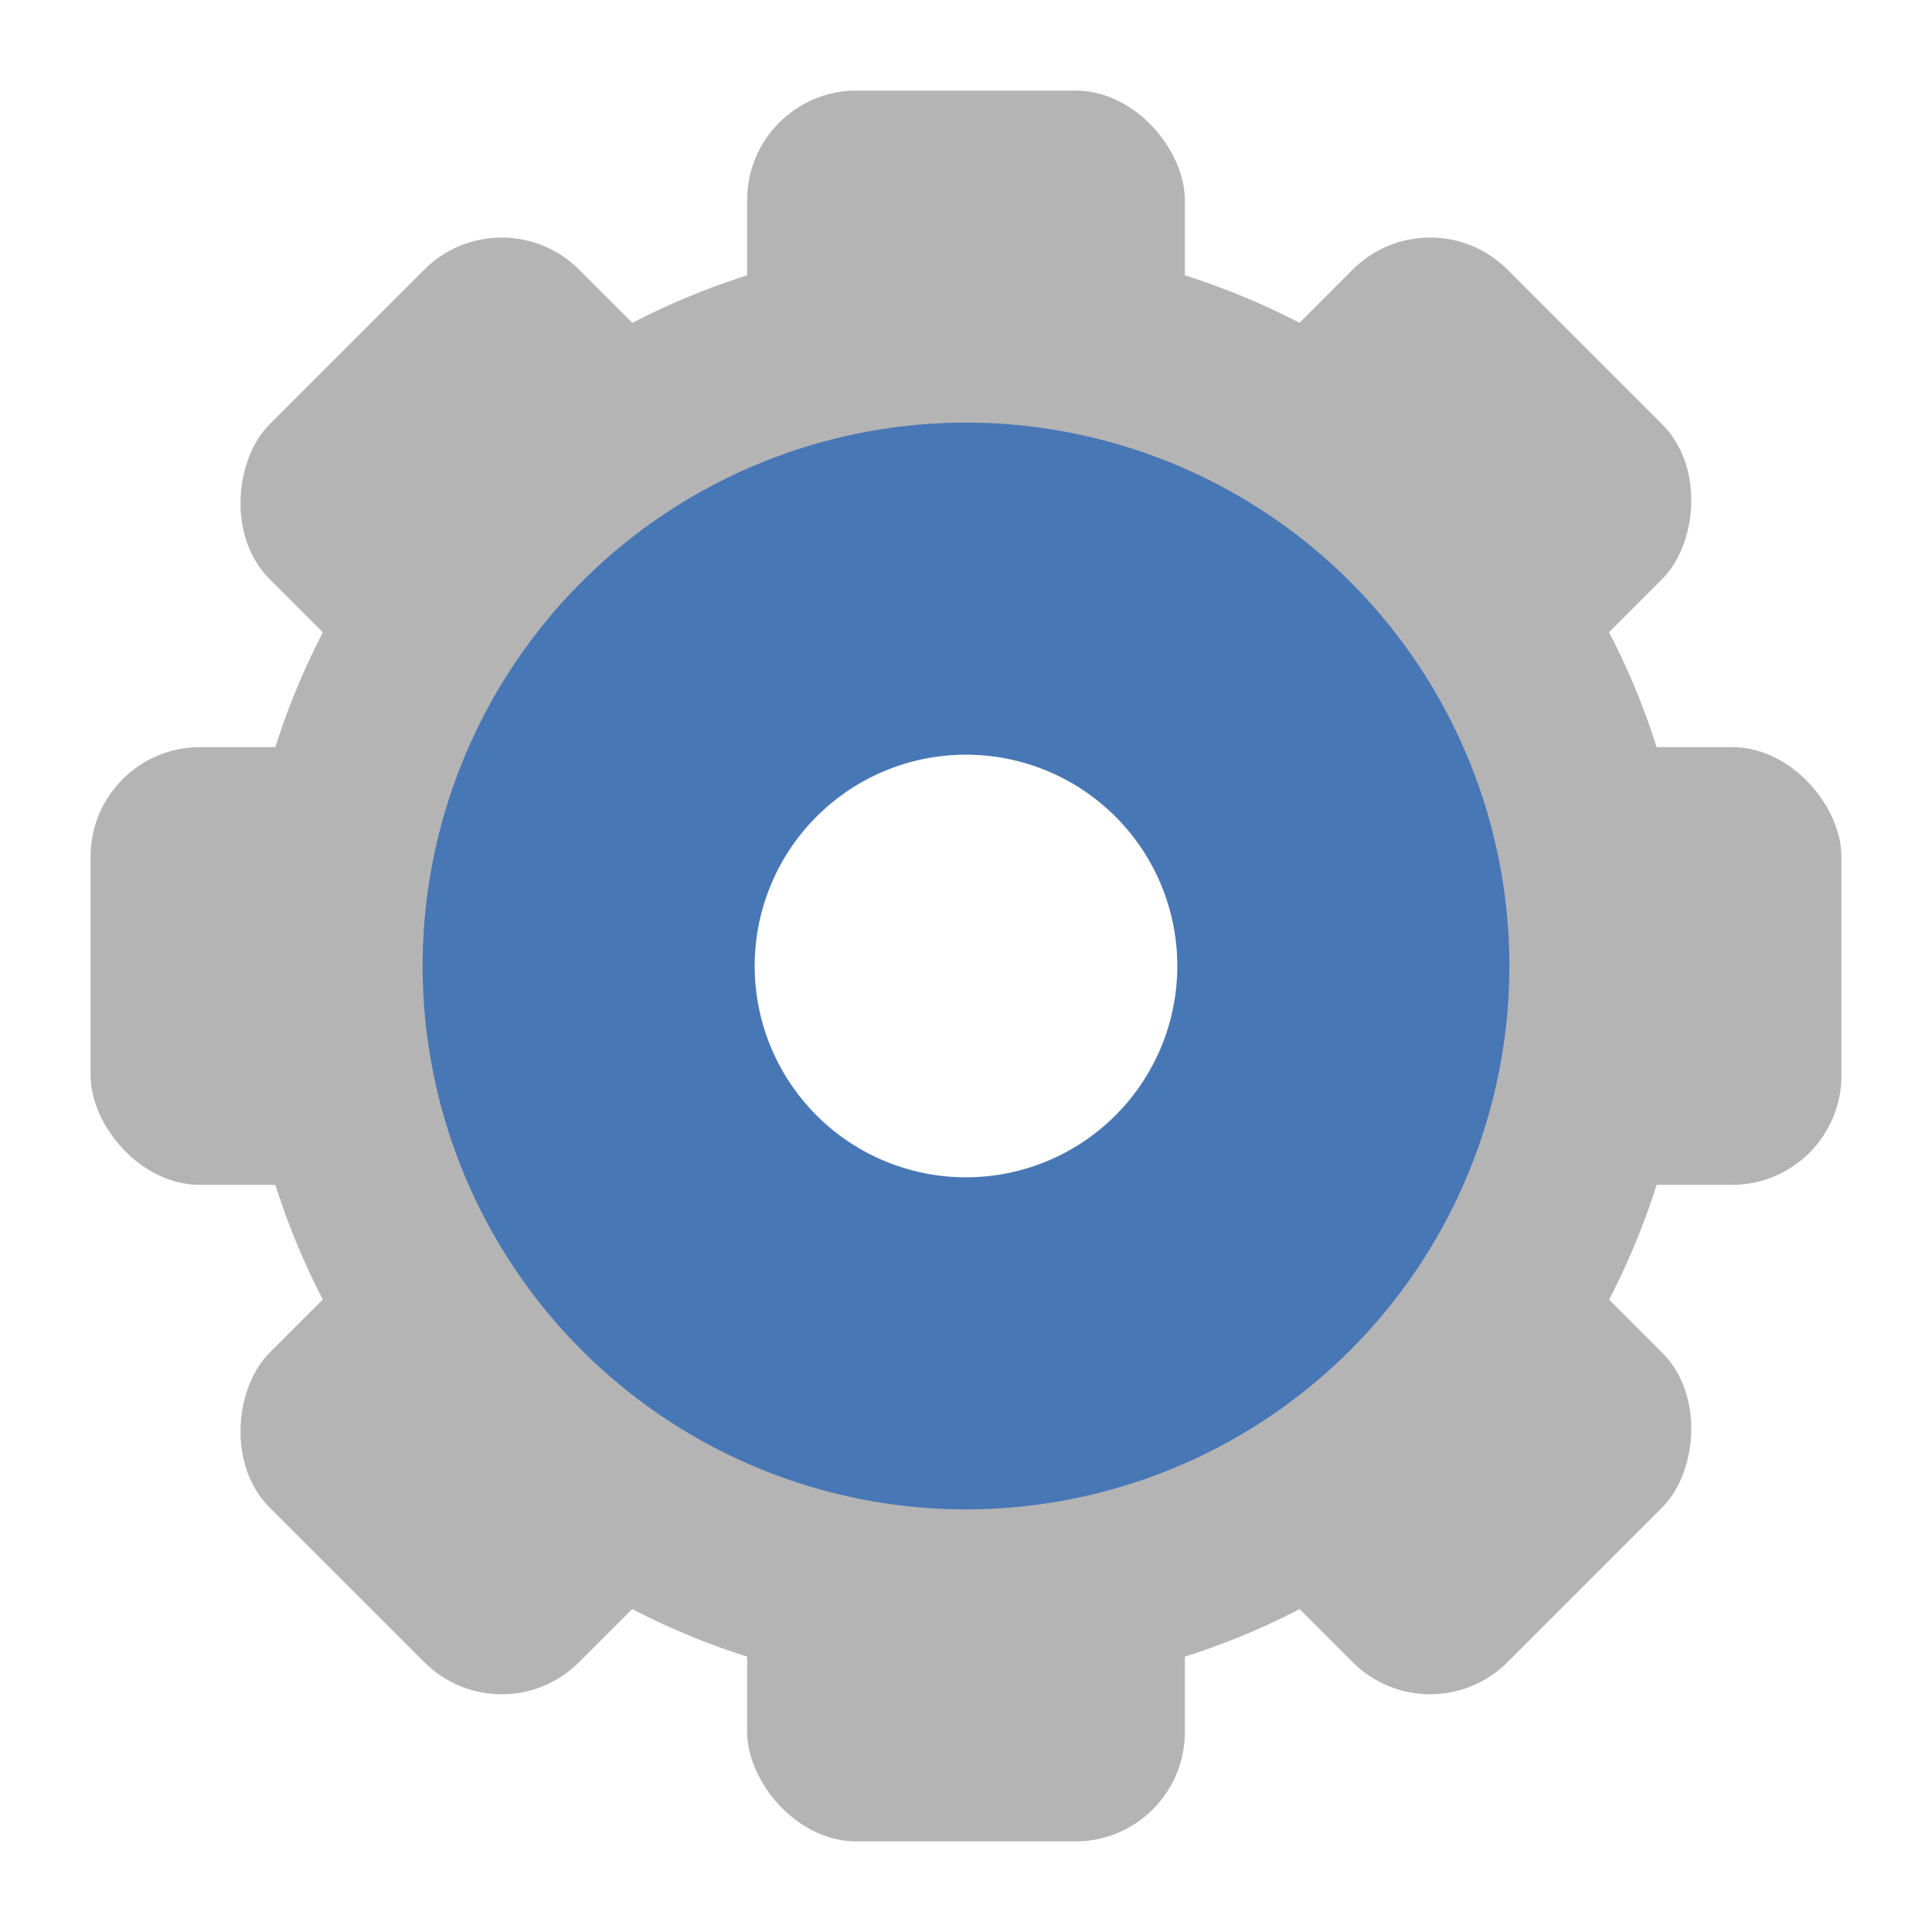 <svg xmlns="http://www.w3.org/2000/svg" viewBox="0 0 64 64">
 <g transform="matrix(3.625,0,0,3.625,3,3)">
  <g>
   <rect width="4" height="4" y="6" rx="1" style="fill:#b4b4b4;opacity:1;fill-opacity:1;stroke:none"/>
   <rect rx="1" y="6" x="12" height="4" width="4" style="fill:#b4b4b4;opacity:1;fill-opacity:1;stroke:none"/>
   <rect width="4" height="4" x="6" rx="1" style="fill:#b4b4b4;opacity:1;fill-opacity:1;stroke:none"/>
   <rect rx="1" y="12" x="6" height="4" width="4" style="fill:#b4b4b4;opacity:1;fill-opacity:1;stroke:none"/>
   <rect rx="1" y="-2" x="3.314" height="4" width="4" transform="matrix(0.707,0.707,-0.707,0.707,0,0)" style="fill:#b4b4b4;opacity:1;fill-opacity:1;stroke:none"/>
   <rect width="4" height="4" x="15.314" y="-2" rx="1" transform="matrix(0.707,0.707,-0.707,0.707,0,0)" style="fill:#b4b4b4;opacity:1;fill-opacity:1;stroke:none"/>
   <rect rx="1" y="-8" x="9.314" height="4" width="4" transform="matrix(0.707,0.707,-0.707,0.707,0,0)" style="fill:#b4b4b4;opacity:1;fill-opacity:1;stroke:none"/>
   <rect width="4" height="4" x="9.314" y="4" rx="1" transform="matrix(0.707,0.707,-0.707,0.707,0,0)" style="fill:#b4b4b4;opacity:1;fill-opacity:1;stroke:none"/>
  </g>
 </g>
 <path d="M 32 8 A 24 24 0 0 0 8 32 24 24 0 0 0 32 56 24 24 0 0 0 56 32 24 24 0 0 0 32 8 m 0 13 A 11 11 0 0 1 43 32 11 11 0 0 1 32 43 11 11 0 0 1 21 32 11 11 0 0 1 32 21" style="fill:#b4b4b4;opacity:1;fill-opacity:1;stroke:none"/>
 <path d="M 32 14 A 18 18 0 0 0 14 32 18 18 0 0 0 32 50 18 18 0 0 0 50 32 18 18 0 0 0 32 14 m 0 11 a 7 7 0 0 1 7 7 7 7 0 0 1 -7 7 7 7 0 0 1 -7 -7 7 7 0 0 1 7 -7 z" style="fill:#4877B6;opacity:1;fill-opacity:1;stroke:none"/>
</svg>
